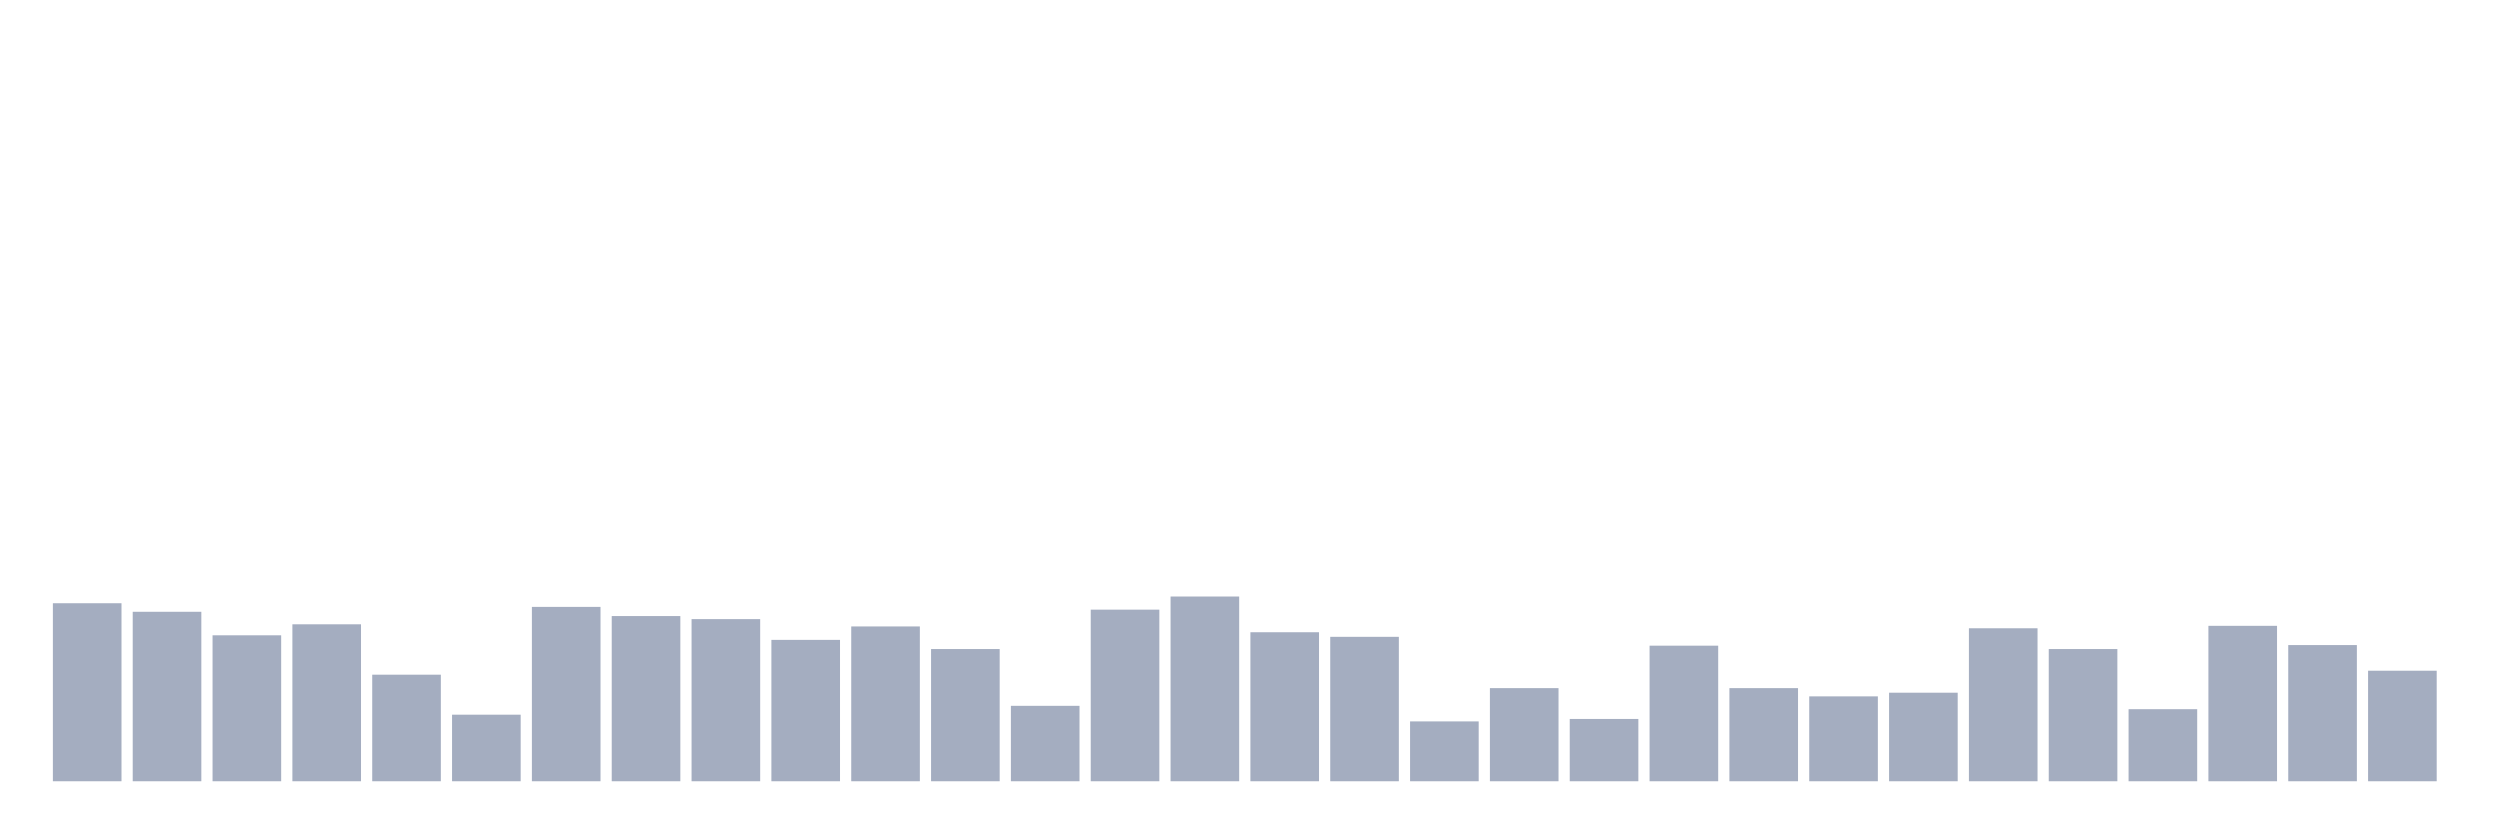 <svg xmlns="http://www.w3.org/2000/svg" viewBox="0 0 480 160"><g transform="translate(10,10)"><rect class="bar" x="0.153" width="13.175" y="105.821" height="34.179" fill="rgb(164,173,192)"></rect><rect class="bar" x="15.482" width="13.175" y="107.462" height="32.538" fill="rgb(164,173,192)"></rect><rect class="bar" x="30.81" width="13.175" y="111.977" height="28.023" fill="rgb(164,173,192)"></rect><rect class="bar" x="46.138" width="13.175" y="109.866" height="30.134" fill="rgb(164,173,192)"></rect><rect class="bar" x="61.466" width="13.175" y="119.539" height="20.461" fill="rgb(164,173,192)"></rect><rect class="bar" x="76.794" width="13.175" y="127.219" height="12.781" fill="rgb(164,173,192)"></rect><rect class="bar" x="92.123" width="13.175" y="106.524" height="33.476" fill="rgb(164,173,192)"></rect><rect class="bar" x="107.451" width="13.175" y="108.283" height="31.717" fill="rgb(164,173,192)"></rect><rect class="bar" x="122.779" width="13.175" y="108.869" height="31.131" fill="rgb(164,173,192)"></rect><rect class="bar" x="138.107" width="13.175" y="112.856" height="27.144" fill="rgb(164,173,192)"></rect><rect class="bar" x="153.436" width="13.175" y="110.276" height="29.724" fill="rgb(164,173,192)"></rect><rect class="bar" x="168.764" width="13.175" y="114.615" height="25.385" fill="rgb(164,173,192)"></rect><rect class="bar" x="184.092" width="13.175" y="125.519" height="14.481" fill="rgb(164,173,192)"></rect><rect class="bar" x="199.42" width="13.175" y="107.052" height="32.948" fill="rgb(164,173,192)"></rect><rect class="bar" x="214.748" width="13.175" y="104.531" height="35.469" fill="rgb(164,173,192)"></rect><rect class="bar" x="230.077" width="13.175" y="111.39" height="28.61" fill="rgb(164,173,192)"></rect><rect class="bar" x="245.405" width="13.175" y="112.27" height="27.73" fill="rgb(164,173,192)"></rect><rect class="bar" x="260.733" width="13.175" y="128.509" height="11.491" fill="rgb(164,173,192)"></rect><rect class="bar" x="276.061" width="13.175" y="122.119" height="17.881" fill="rgb(164,173,192)"></rect><rect class="bar" x="291.39" width="13.175" y="128.04" height="11.96" fill="rgb(164,173,192)"></rect><rect class="bar" x="306.718" width="13.175" y="113.97" height="26.03" fill="rgb(164,173,192)"></rect><rect class="bar" x="322.046" width="13.175" y="122.119" height="17.881" fill="rgb(164,173,192)"></rect><rect class="bar" x="337.374" width="13.175" y="123.702" height="16.298" fill="rgb(164,173,192)"></rect><rect class="bar" x="352.702" width="13.175" y="122.998" height="17.002" fill="rgb(164,173,192)"></rect><rect class="bar" x="368.031" width="13.175" y="110.628" height="29.372" fill="rgb(164,173,192)"></rect><rect class="bar" x="383.359" width="13.175" y="114.615" height="25.385" fill="rgb(164,173,192)"></rect><rect class="bar" x="398.687" width="13.175" y="126.164" height="13.836" fill="rgb(164,173,192)"></rect><rect class="bar" x="414.015" width="13.175" y="110.159" height="29.841" fill="rgb(164,173,192)"></rect><rect class="bar" x="429.344" width="13.175" y="113.853" height="26.147" fill="rgb(164,173,192)"></rect><rect class="bar" x="444.672" width="13.175" y="118.777" height="21.223" fill="rgb(164,173,192)"></rect></g></svg>